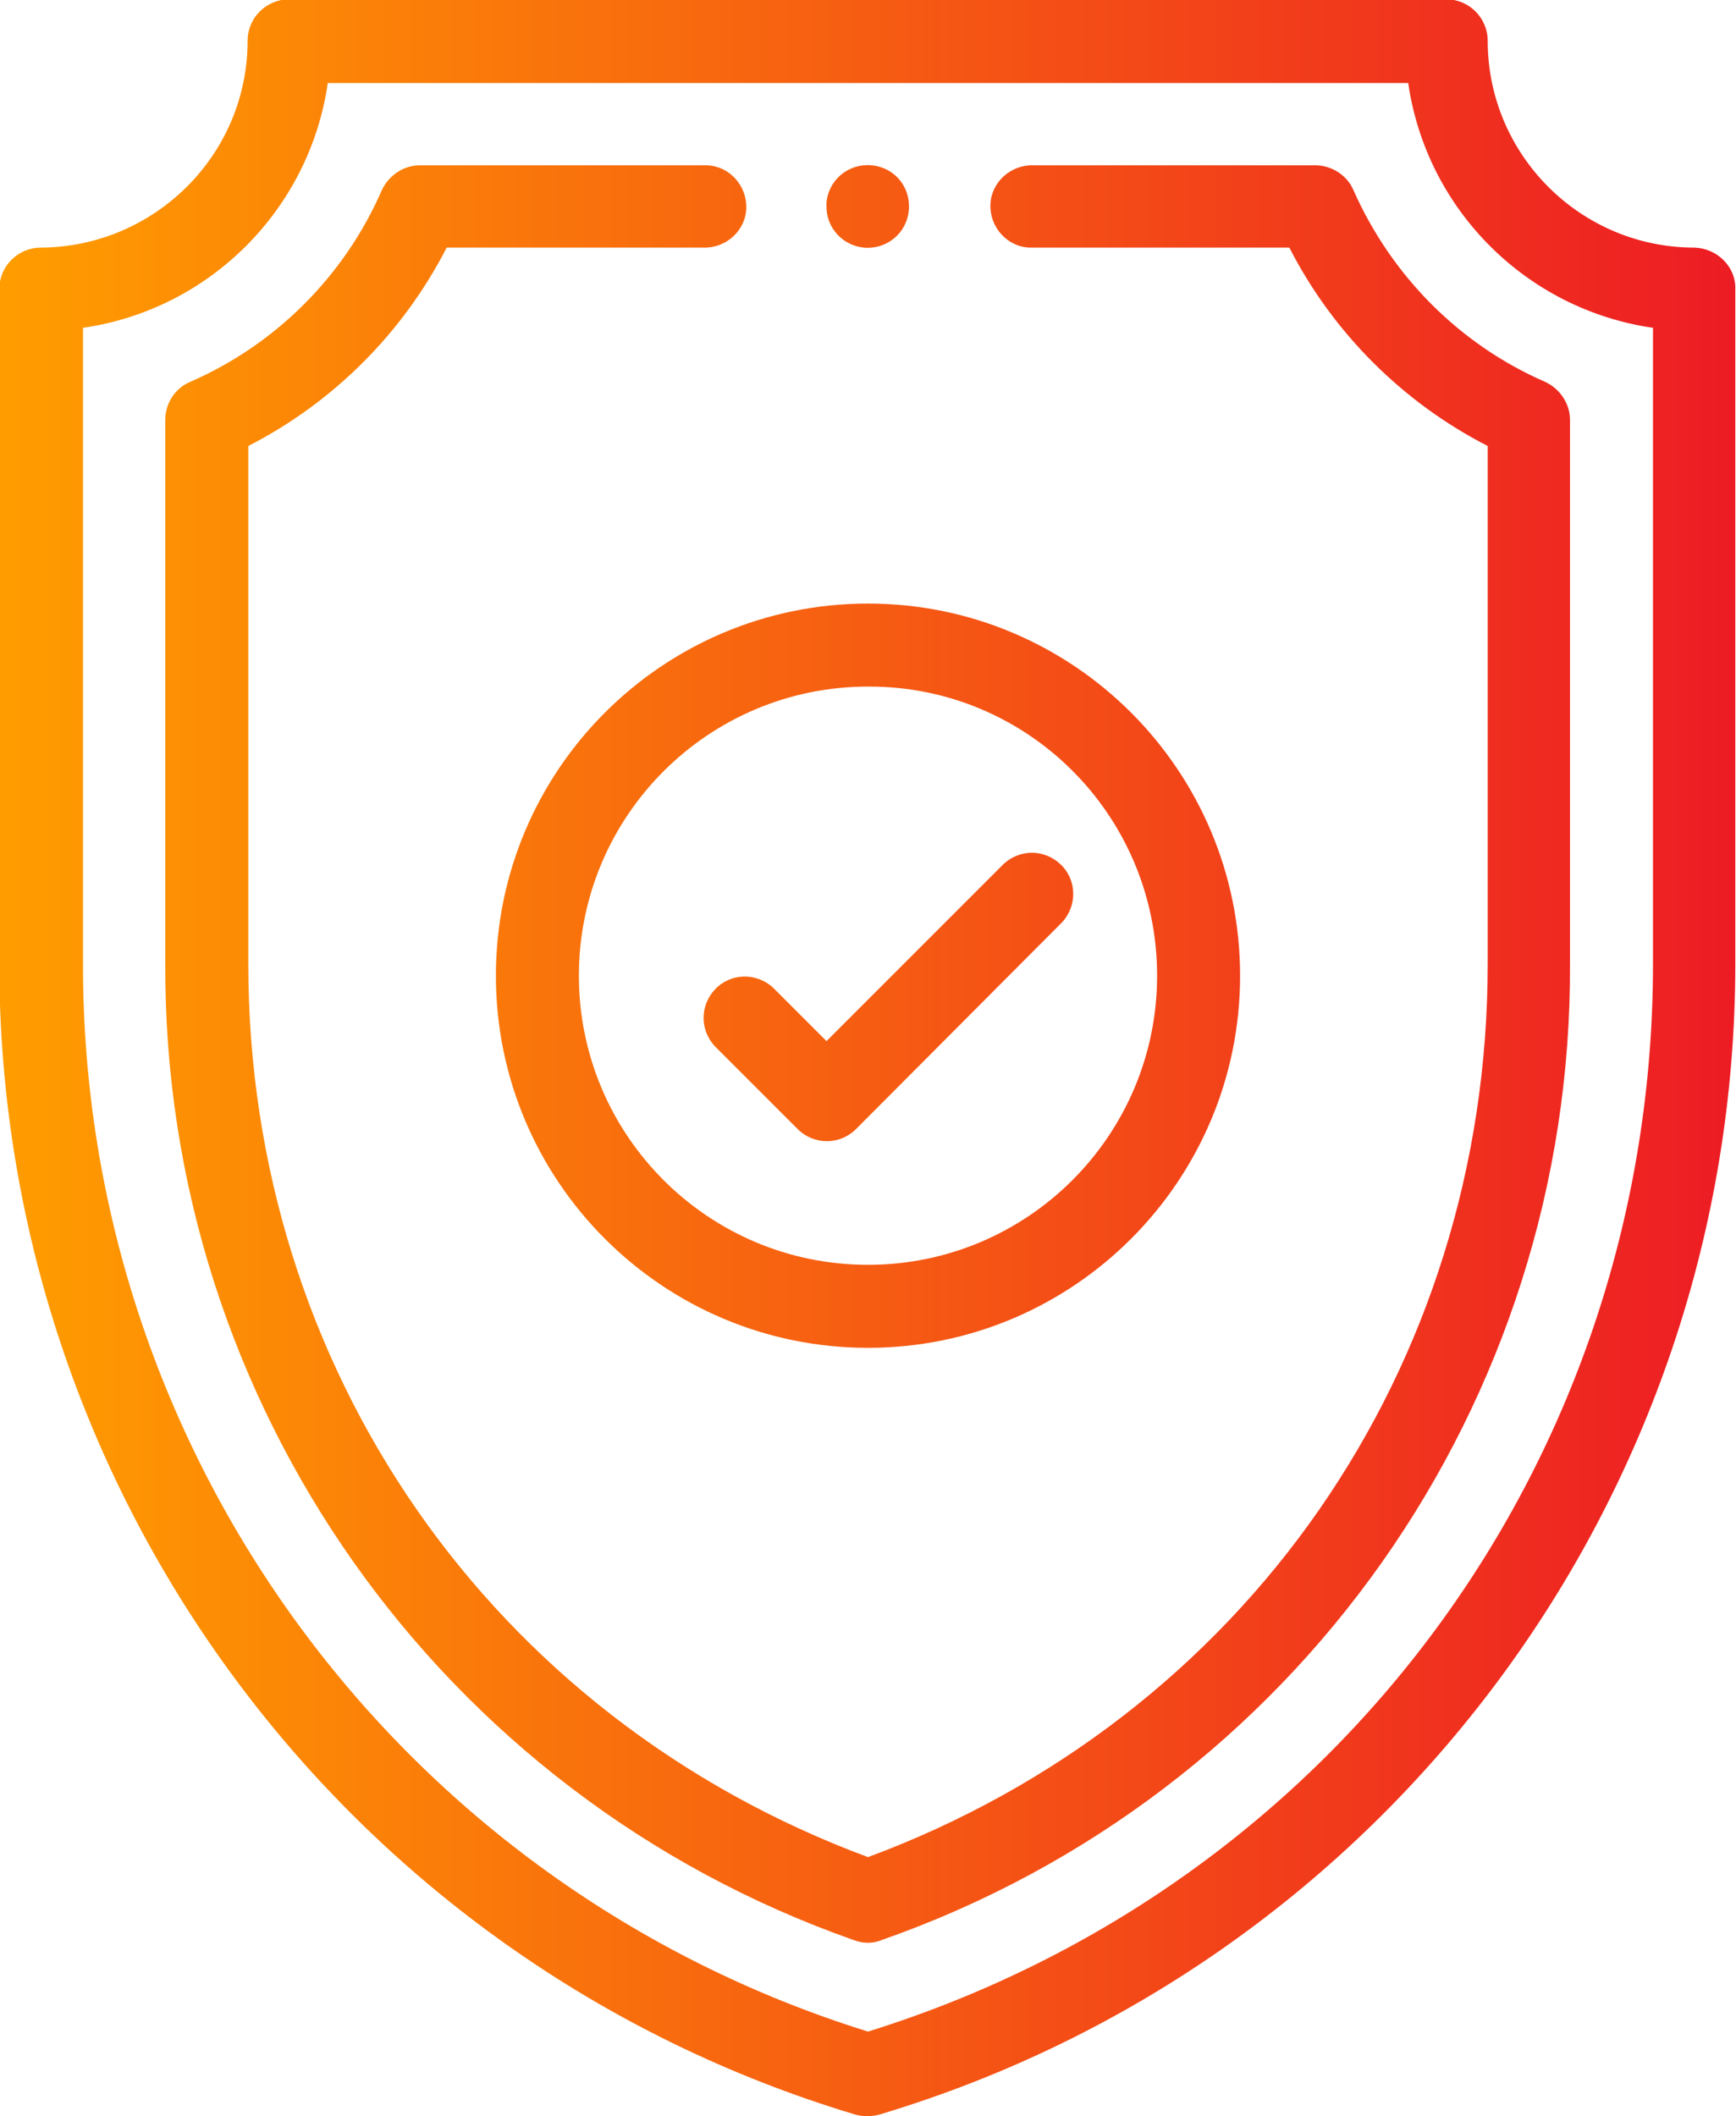 <?xml version="1.0" encoding="utf-8"?>
<!-- Generator: Adobe Illustrator 24.0.1, SVG Export Plug-In . SVG Version: 6.00 Build 0)  -->
<svg version="1.1" id="Layer_1" xmlns="http://www.w3.org/2000/svg" xmlns:xlink="http://www.w3.org/1999/xlink" x="0px" y="0px"
	 viewBox="0 0 246.8 300.8" style="enable-background:new 0 0 246.8 300.8;" xml:space="preserve">
<style type="text/css">
	.st0{fill:url(#Layer_2_2_);}
</style>
<title>Asset 1</title>
<linearGradient id="Layer_2_2_" gradientUnits="userSpaceOnUse" x1="-0.1" y1="150.363" x2="246.703" y2="150.363">
	<stop  offset="0" style="stop-color:#FF9D00"/>
	<stop  offset="1" style="stop-color:#ED1C24"/>
</linearGradient>
<path id="Layer_2_1_" class="st0" d="M122.8,35.2c3.2,0.3,6.1-2,6.4-5.3s-2-6.1-5.3-6.4c-3.2-0.3-6.1,2-6.4,5.3c0,0.2,0,0.4,0,0.6
	C117.5,32.4,119.8,34.9,122.8,35.2z M240.9,35.2c-16.2,0-29.4-13.2-29.4-29.4c0-3.2-2.6-5.9-5.9-5.9H41.1c-3.2,0-5.9,2.6-5.9,5.9
	l0,0C35.2,22,22,35.1,5.8,35.2c-3.2,0-5.9,2.6-5.9,5.9l0,0V137c0,75.4,49.4,141.9,121.7,163.6c1.1,0.3,2.3,0.3,3.4,0
	C197.2,279,246.7,212.5,246.7,137V41.1C246.8,37.9,244.1,35.3,240.9,35.2C240.9,35.3,240.9,35.2,240.9,35.2z M235,137
	c0,70.2-44.8,131-111.6,151.8C56.9,268.1,11.7,206.6,11.8,137V46.6C29.8,44,44,29.8,46.6,11.8h153.6c2.6,18,16.8,32.2,34.8,34.8
	L235,137L235,137z M192.4,27c-0.9-2.1-3.1-3.5-5.4-3.5h-40.1c-3.2-0.1-6,2.4-6.1,5.6s2.4,6,5.6,6.1c0.2,0,0.3,0,0.5,0h36.4
	c6.2,12.1,16.1,22,28.2,28.2V137c0,57.5-34.5,107.1-88.1,127c-53.6-19.9-88.1-69.5-88.1-127V63.4c12.1-6.2,22-16.1,28.2-28.2H100
	c3.2,0.1,6-2.4,6.1-5.6s-2.4-6-5.6-6.1c-0.2,0-0.3,0-0.5,0H59.7c-2.3,0-4.4,1.4-5.4,3.5C49,39.2,39.2,49,27,54.3
	c-2.1,0.9-3.5,3-3.5,5.4V137c-0.3,62.4,39,118.1,97.9,138.8c1.3,0.5,2.7,0.5,3.9,0c58.9-20.6,98.2-76.3,97.9-138.8V59.7
	c0-2.3-1.4-4.4-3.5-5.4C207.5,49,197.8,39.2,192.4,27z M70.5,138.7c0,29.2,23.7,52.9,52.9,52.9s52.9-23.7,52.9-52.9
	s-23.7-52.9-52.9-52.9C94.2,85.8,70.5,109.5,70.5,138.7z M164.5,138.7c0,22.7-18.4,41.1-41.1,41.1s-41.1-18.4-41.1-41.1
	s18.4-41.1,41.1-41.1C146.1,97.5,164.5,115.9,164.5,138.7L164.5,138.7z M109.9,140.4c-2.4-2.2-6.1-2.1-8.3,0.3c-2.1,2.3-2.1,5.7,0,8
	l11.8,11.8c2.3,2.3,6,2.3,8.3,0l29.3-29.4c2.2-2.4,2.1-6.1-0.3-8.3c-2.3-2.1-5.7-2.1-8,0L117.5,148L109.9,140.4z"/>
</svg>
